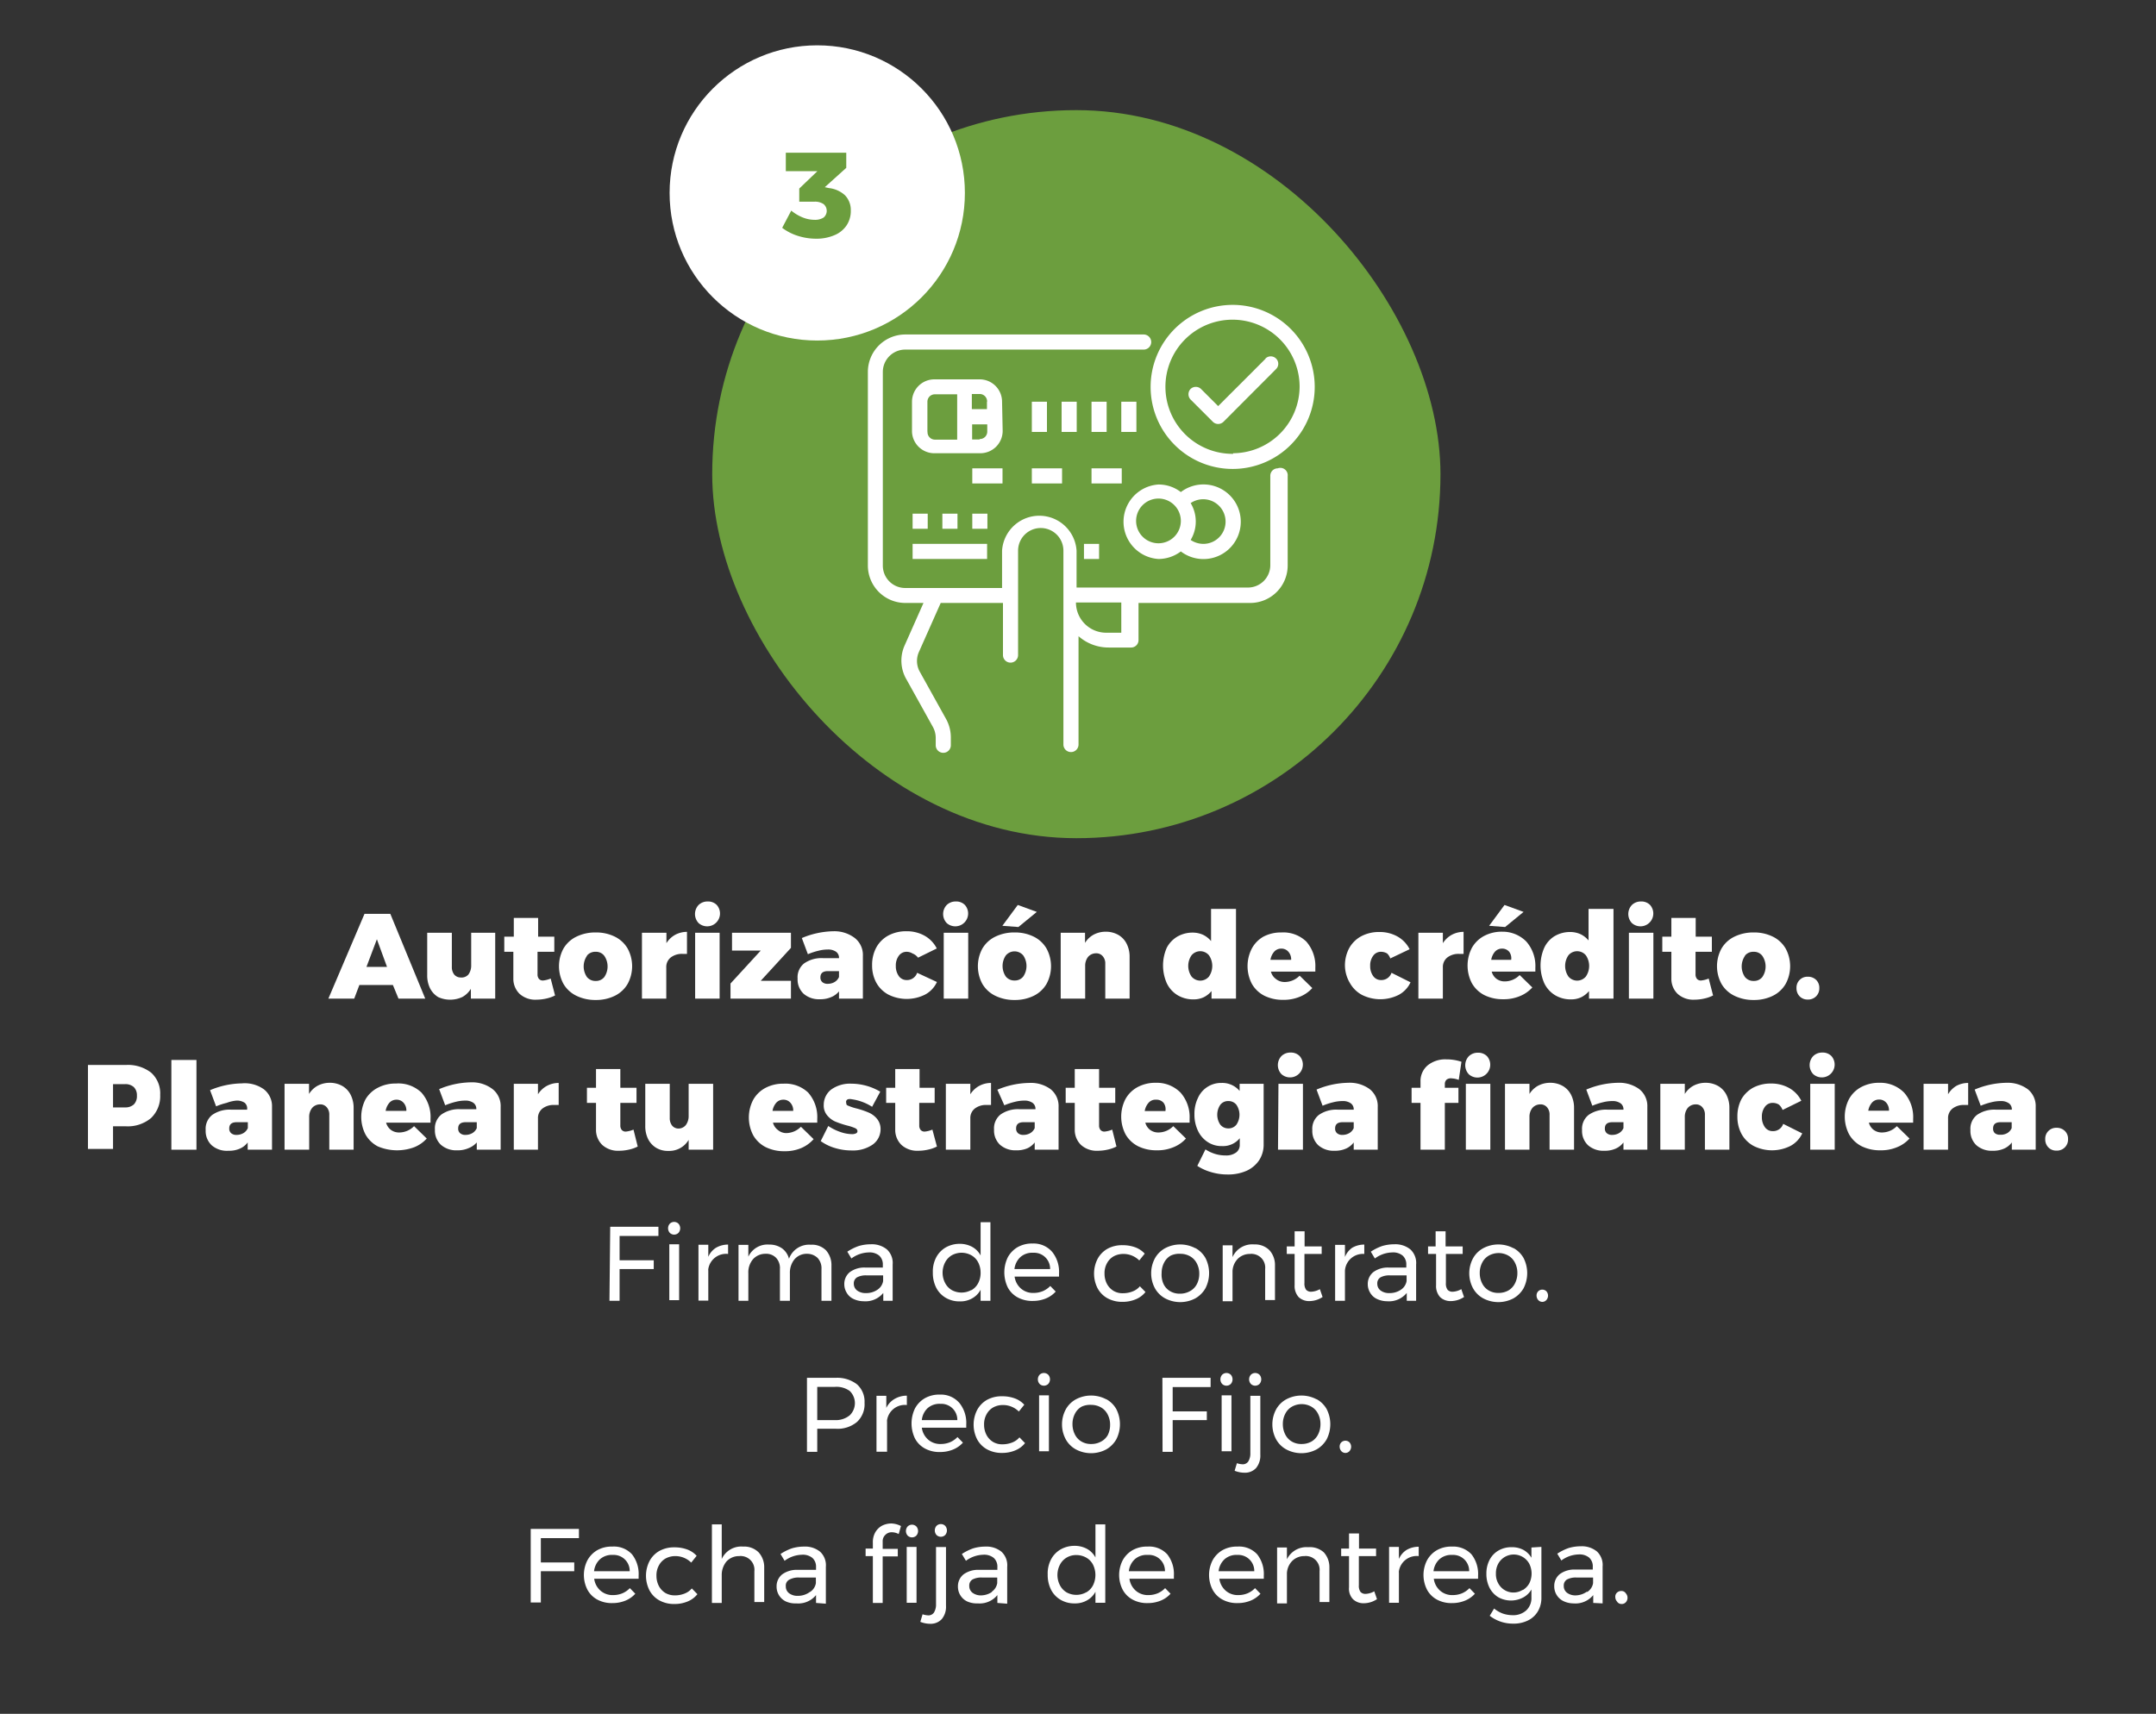 <svg id="Layer_1" data-name="Layer 1" xmlns="http://www.w3.org/2000/svg" viewBox="0 0 142.67 113.44"><rect x="0" y="0" width="142.67" height="113.44" fill="#333333" stroke="none"/><defs><style>.cls-1{fill:#6c9e3e;}.cls-2{fill:#fff;}</style></defs><title>003 B screen0</title><rect class="cls-1" x="47.13" y="7.29" width="48.19" height="48.19" rx="24.09" ry="24.09"/><path class="cls-2" d="M26.37,66.1,26,65.2H23.78l-.34.9H21.73l2.39-5.61h1.71l2.31,5.61ZM24.25,64h1.36l-.67-1.83Z"/><path class="cls-2" d="M32.77,61.74V66.1H31.16v-.65a1.53,1.53,0,0,1-.56.54A1.91,1.91,0,0,1,29,66a1.44,1.44,0,0,1-.54-.58,1.91,1.91,0,0,1-.19-.88v-2.8H29.9V64a.79.79,0,0,0,.16.51.55.55,0,0,0,.42.19.6.6,0,0,0,.52-.2,1,1,0,0,0,.18-.61V61.74Z"/><path class="cls-2" d="M36.73,65.89a2.35,2.35,0,0,1-.56.2,3,3,0,0,1-.67.08,1.55,1.55,0,0,1-1.11-.38,1.38,1.38,0,0,1-.42-1V63h-.6V62H34V60.76h1.61V62h1.07v1H35.57v1.49a.45.45,0,0,0,.1.31.34.34,0,0,0,.27.1,1.76,1.76,0,0,0,.5-.13Z"/><path class="cls-2" d="M40.69,62a2,2,0,0,1,.84.78,2.45,2.45,0,0,1,0,2.35,2,2,0,0,1-.84.78,2.8,2.8,0,0,1-1.27.28,2.84,2.84,0,0,1-1.28-.28,2,2,0,0,1-.85-.78,2.45,2.45,0,0,1,0-2.35,2,2,0,0,1,.85-.78,2.84,2.84,0,0,1,1.28-.28A2.8,2.8,0,0,1,40.69,62Zm-1.85,1.27a1.24,1.24,0,0,0,0,1.4.72.72,0,0,0,.58.26.7.7,0,0,0,.57-.26,1.24,1.24,0,0,0,0-1.4.68.68,0,0,0-.57-.27.71.71,0,0,0-.57.24Z"/><path class="cls-2" d="M44.67,61.88a1.66,1.66,0,0,1,.79-.2v1.46h-.28a1.2,1.2,0,0,0-.8.24.8.8,0,0,0-.29.66V66.1H42.48V61.74H44.1v.69A1.58,1.58,0,0,1,44.67,61.88Z"/><path class="cls-2" d="M47.43,59.9a.85.85,0,0,1-1.2,1.2.87.87,0,0,1,0-1.2.84.84,0,0,1,.6-.23A.8.8,0,0,1,47.43,59.9ZM46,61.74h1.62V66.1H46Z"/><path class="cls-2" d="M48.44,61.74h3.9v1l-2,2.18h2V66.1h-4v-1l2-2.18H48.44Z"/><path class="cls-2" d="M56.58,62.1a1.43,1.43,0,0,1,.52,1.17V66.1H55.52v-.48A1.3,1.3,0,0,1,55,66a1.76,1.76,0,0,1-.75.14,1.53,1.53,0,0,1-1.08-.37,1.3,1.3,0,0,1-.39-1,1.17,1.17,0,0,1,.43-1,2,2,0,0,1,1.25-.35h1.06a.49.49,0,0,0-.19-.42.91.91,0,0,0-.56-.15,2.49,2.49,0,0,0-.61.08,4.41,4.41,0,0,0-.7.23l-.4-1.07a5.61,5.61,0,0,1,2.1-.45A2.22,2.22,0,0,1,56.58,62.1ZM55.23,65a.72.72,0,0,0,.29-.33v-.39h-.74c-.33,0-.49.14-.49.41a.39.39,0,0,0,.13.32.52.52,0,0,0,.36.11A.89.89,0,0,0,55.23,65Z"/><path class="cls-2" d="M60.38,63.11A.73.73,0,0,0,60,63a.62.62,0,0,0-.52.26,1.06,1.06,0,0,0-.2.67,1.11,1.11,0,0,0,.2.68.62.62,0,0,0,.52.26.7.7,0,0,0,.69-.48L62,65a1.79,1.79,0,0,1-.78.83,2.71,2.71,0,0,1-2.44,0,2,2,0,0,1-.79-.78,2.37,2.37,0,0,1-.28-1.16,2.42,2.42,0,0,1,.28-1.18,2,2,0,0,1,.8-.79,2.49,2.49,0,0,1,1.2-.28,2.4,2.4,0,0,1,1.2.3,2,2,0,0,1,.8.84l-1.24.61A.82.82,0,0,0,60.38,63.11Z"/><path class="cls-2" d="M63.85,59.9a.85.85,0,0,1-1.2,1.2.87.87,0,0,1,0-1.2.84.84,0,0,1,.6-.23A.8.8,0,0,1,63.85,59.9Zm-1.4,1.84h1.62V66.1H62.45Z"/><path class="cls-2" d="M68.41,62a2,2,0,0,1,.84.78,2.45,2.45,0,0,1,0,2.35,2,2,0,0,1-.84.78,2.8,2.8,0,0,1-1.27.28,2.84,2.84,0,0,1-1.28-.28,2,2,0,0,1-.85-.78,2.45,2.45,0,0,1,0-2.35,2,2,0,0,1,.85-.78,2.84,2.84,0,0,1,1.28-.28A2.8,2.8,0,0,1,68.41,62Zm-1.06-2.1,1.26.46-1.22,1-1.06-.08Zm-.79,3.34a1.24,1.24,0,0,0,0,1.4.72.72,0,0,0,.58.26.7.7,0,0,0,.57-.26,1.24,1.24,0,0,0,0-1.4.75.75,0,0,0-1.15,0Z"/><path class="cls-2" d="M74,61.88a1.4,1.4,0,0,1,.55.58,1.88,1.88,0,0,1,.2.87V66.1H73.14V63.8a.72.72,0,0,0-.17-.51.55.55,0,0,0-.45-.19.69.69,0,0,0-.52.24.94.94,0,0,0-.19.61V66.1H70.19V61.74H71.8v.67a1.53,1.53,0,0,1,.58-.55,1.71,1.71,0,0,1,.8-.19A1.67,1.67,0,0,1,74,61.88Z"/><path class="cls-2" d="M81.79,60.16V66.1H80.17v-.5a1.6,1.6,0,0,1-.52.41,1.55,1.55,0,0,1-.67.14,2,2,0,0,1-1.06-.28,1.87,1.87,0,0,1-.71-.79,2.91,2.91,0,0,1,0-2.35A1.86,1.86,0,0,1,77.9,62a2,2,0,0,1,1-.27,1.68,1.68,0,0,1,.7.14,1.58,1.58,0,0,1,.54.42V60.16ZM80,64.64a1.24,1.24,0,0,0,0-1.41.75.75,0,0,0-1.15,0,1.24,1.24,0,0,0,0,1.41.75.75,0,0,0,1.15,0Z"/><path class="cls-2" d="M86.44,62.32a2.45,2.45,0,0,1,.6,1.74v.25H84.1a.88.88,0,0,0,.32.48A.9.9,0,0,0,85,65a1.38,1.38,0,0,0,1-.42l.84.82a2.23,2.23,0,0,1-.84.58,2.75,2.75,0,0,1-1.1.2,2.72,2.72,0,0,1-1.25-.28,2,2,0,0,1-.81-.78,2.54,2.54,0,0,1,0-2.34A2,2,0,0,1,83.6,62a2.49,2.49,0,0,1,1.2-.28A2.19,2.19,0,0,1,86.44,62.32ZM85.26,63a.6.6,0,0,0-.48-.21.61.61,0,0,0-.46.2,1.08,1.08,0,0,0-.25.54h1.37A.75.75,0,0,0,85.26,63Z"/><path class="cls-2" d="M91.79,63.11a.8.8,0,0,0-.4-.11.62.62,0,0,0-.52.26,1.06,1.06,0,0,0-.2.67,1.11,1.11,0,0,0,.2.68.62.62,0,0,0,.52.26.7.7,0,0,0,.69-.48l1.26.63a1.79,1.79,0,0,1-.78.83,2.71,2.71,0,0,1-2.44,0,2,2,0,0,1-.79-.78A2.32,2.32,0,0,1,89,63.94a2.42,2.42,0,0,1,.28-1.18,2,2,0,0,1,.8-.79,2.49,2.49,0,0,1,1.2-.28,2.4,2.4,0,0,1,1.2.3,2,2,0,0,1,.8.84L92,63.44A.81.81,0,0,0,91.79,63.11Z"/><path class="cls-2" d="M96.06,61.88a1.66,1.66,0,0,1,.79-.2v1.46h-.28a1.2,1.2,0,0,0-.8.24.8.8,0,0,0-.29.66V66.1H93.86V61.74h1.62v.69A1.61,1.61,0,0,1,96.06,61.88Z"/><path class="cls-2" d="M101,62.32a2.45,2.45,0,0,1,.6,1.74v.25H98.71a.88.88,0,0,0,.32.48.9.9,0,0,0,.53.17,1.38,1.38,0,0,0,1-.42l.84.82a2.23,2.23,0,0,1-.84.58,2.75,2.75,0,0,1-1.1.2,2.72,2.72,0,0,1-1.25-.28,2,2,0,0,1-.81-.78,2.54,2.54,0,0,1,0-2.34,2,2,0,0,1,.81-.79,2.49,2.49,0,0,1,1.2-.28A2.2,2.2,0,0,1,101,62.32ZM99.56,59.9l1.26.46-1.22,1-1.06-.08Zm.31,3.1a.6.6,0,0,0-.48-.21.61.61,0,0,0-.46.2,1.08,1.08,0,0,0-.25.54H100A.71.71,0,0,0,99.87,63Z"/><path class="cls-2" d="M106.77,60.16V66.1h-1.62v-.5a1.6,1.6,0,0,1-.52.41,1.55,1.55,0,0,1-.67.14,2,2,0,0,1-1.06-.28,1.87,1.87,0,0,1-.71-.79,2.91,2.91,0,0,1,0-2.35,1.78,1.78,0,0,1,.69-.77,2,2,0,0,1,1-.27,1.68,1.68,0,0,1,.7.14,1.58,1.58,0,0,1,.54.42V60.16Zm-1.83,4.48a1.24,1.24,0,0,0,0-1.41.75.75,0,0,0-1.15,0,1.24,1.24,0,0,0,0,1.41.75.75,0,0,0,1.15,0Z"/><path class="cls-2" d="M109.19,59.9a.85.85,0,0,1-1.2,1.2.87.87,0,0,1,0-1.2.84.84,0,0,1,.6-.23A.8.8,0,0,1,109.19,59.9Zm-1.4,1.84h1.62V66.1h-1.62Z"/><path class="cls-2" d="M113.36,65.89a2.35,2.35,0,0,1-.56.2,3,3,0,0,1-.67.08,1.55,1.55,0,0,1-1.11-.38,1.38,1.38,0,0,1-.42-1V63H110V62h.6V60.76h1.61V62h1.07v1H112.2v1.49a.45.45,0,0,0,.1.31.34.34,0,0,0,.27.1,1.76,1.76,0,0,0,.5-.13Z"/><path class="cls-2" d="M117.32,62a2,2,0,0,1,.84.78,2.45,2.45,0,0,1,0,2.35,2,2,0,0,1-.84.78,2.8,2.8,0,0,1-1.27.28,2.84,2.84,0,0,1-1.28-.28,2,2,0,0,1-.85-.78,2.45,2.45,0,0,1,0-2.35,2,2,0,0,1,.85-.78,2.84,2.84,0,0,1,1.28-.28A2.8,2.8,0,0,1,117.32,62Zm-1.85,1.27a1.24,1.24,0,0,0,0,1.4.72.72,0,0,0,.58.26.7.7,0,0,0,.57-.26,1.24,1.24,0,0,0,0-1.4.68.68,0,0,0-.57-.27.71.71,0,0,0-.57.24Z"/><path class="cls-2" d="M120.18,64.86a.72.72,0,0,1,.21.54.73.73,0,0,1-.7.76h-.06a.72.72,0,0,1-.54-.21.76.76,0,0,1-.21-.55.72.72,0,0,1,.75-.75A.76.76,0,0,1,120.18,64.86Z"/><path class="cls-2" d="M10,71a1.84,1.84,0,0,1,.6,1.47A2,2,0,0,1,10,74a2.39,2.39,0,0,1-1.68.55H7.48v1.5H5.82V70.49H8.36A2.49,2.49,0,0,1,10,71ZM8.86,73.1a.78.78,0,0,0,.2-.58.76.76,0,0,0-.2-.56.82.82,0,0,0-.58-.2h-.8V73.3h.8A.82.82,0,0,0,8.86,73.1Z"/><path class="cls-2" d="M11.34,70.16H13V76.1H11.34Z"/><path class="cls-2" d="M17.46,72.1A1.41,1.41,0,0,1,18,73.27V76.1H16.39v-.48a1.3,1.3,0,0,1-.52.41,1.76,1.76,0,0,1-.75.14A1.53,1.53,0,0,1,14,75.8a1.3,1.3,0,0,1-.39-1,1.17,1.17,0,0,1,.43-1,2,2,0,0,1,1.25-.35h1.06A.5.5,0,0,0,16.2,73a.91.91,0,0,0-.56-.15A2.38,2.38,0,0,0,15,73a4.41,4.41,0,0,0-.7.23l-.4-1.07a5.61,5.61,0,0,1,2.1-.45A2.17,2.17,0,0,1,17.46,72.1ZM16.11,75a.72.72,0,0,0,.29-.33v-.39h-.74c-.33,0-.49.14-.49.41a.39.39,0,0,0,.13.32.52.52,0,0,0,.36.11A.89.89,0,0,0,16.11,75Z"/><path class="cls-2" d="M22.65,71.88a1.4,1.4,0,0,1,.55.58,1.88,1.88,0,0,1,.2.87V76.1H21.79V73.8a.72.72,0,0,0-.17-.51.55.55,0,0,0-.45-.19.69.69,0,0,0-.52.24.94.94,0,0,0-.19.61V76.1H18.83V71.74h1.62v.67a1.53,1.53,0,0,1,.58-.55,1.71,1.71,0,0,1,.8-.19A1.67,1.67,0,0,1,22.65,71.88Z"/><path class="cls-2" d="M27.89,72.32a2.45,2.45,0,0,1,.6,1.74v.25H25.55a.88.88,0,0,0,.32.48.9.9,0,0,0,.53.17,1.38,1.38,0,0,0,1-.42l.84.82a2.23,2.23,0,0,1-.84.58,3.26,3.26,0,0,1-2.4-.06,2,2,0,0,1-.81-.78,2.54,2.54,0,0,1,0-2.34A2,2,0,0,1,25,72a2.49,2.49,0,0,1,1.2-.28A2.2,2.2,0,0,1,27.89,72.32ZM26.71,73a.6.6,0,0,0-.48-.21.61.61,0,0,0-.46.2,1.08,1.08,0,0,0-.25.54h1.37A.75.75,0,0,0,26.71,73Z"/><path class="cls-2" d="M32.61,72.1a1.43,1.43,0,0,1,.52,1.17V76.1H31.55v-.48A1.4,1.4,0,0,1,31,76a1.76,1.76,0,0,1-.75.14,1.53,1.53,0,0,1-1.08-.37,1.3,1.3,0,0,1-.39-1,1.17,1.17,0,0,1,.43-1,2,2,0,0,1,1.25-.35h1.06a.49.49,0,0,0-.19-.42.91.91,0,0,0-.56-.15,2.49,2.49,0,0,0-.61.08,4.41,4.41,0,0,0-.7.23l-.4-1.07a5.61,5.61,0,0,1,2.1-.45A2.23,2.23,0,0,1,32.61,72.1ZM31.26,75a.72.72,0,0,0,.29-.33v-.39h-.74c-.33,0-.49.14-.49.41a.39.39,0,0,0,.13.32.52.52,0,0,0,.36.11A.89.89,0,0,0,31.26,75Z"/><path class="cls-2" d="M36.18,71.88a1.66,1.66,0,0,1,.79-.2v1.46h-.28a1.2,1.2,0,0,0-.8.24.8.8,0,0,0-.29.66V76.1H34V71.74h1.6v.69A1.61,1.61,0,0,1,36.18,71.88Z"/><path class="cls-2" d="M42.2,75.89a2.35,2.35,0,0,1-.56.2,3,3,0,0,1-.67.08,1.55,1.55,0,0,1-1.11-.38,1.38,1.38,0,0,1-.42-1V73h-.6V72h.6V70.76h1.61V72h1.07v1H41.05v1.49a.45.45,0,0,0,.1.31.34.34,0,0,0,.27.1,1.76,1.76,0,0,0,.5-.13Z"/><path class="cls-2" d="M47.19,71.74V76.1H45.57v-.65a1.49,1.49,0,0,1-1.34.73,1.49,1.49,0,0,1-.8-.2,1.44,1.44,0,0,1-.54-.58,1.91,1.91,0,0,1-.19-.88V71.74h1.62V74a.79.79,0,0,0,.16.51.55.55,0,0,0,.42.19.63.63,0,0,0,.49-.24,1,1,0,0,0,.18-.61V71.74Z"/><path class="cls-2" d="M53.48,72.32a2.45,2.45,0,0,1,.6,1.74v.25H51.15a.88.88,0,0,0,.32.48A.86.86,0,0,0,52,75a1.38,1.38,0,0,0,1-.42l.84.82A2.28,2.28,0,0,1,53,76a2.75,2.75,0,0,1-1.1.2,2.72,2.72,0,0,1-1.25-.28,2,2,0,0,1-.81-.78,2.54,2.54,0,0,1,0-2.34,2,2,0,0,1,.81-.79,2.49,2.49,0,0,1,1.2-.28A2.19,2.19,0,0,1,53.48,72.32ZM52.31,73a.6.6,0,0,0-.48-.21.61.61,0,0,0-.46.2,1.08,1.08,0,0,0-.25.54h1.37A.75.75,0,0,0,52.31,73Z"/><path class="cls-2" d="M56.36,72.76a.49.49,0,0,0-.24,0A.18.18,0,0,0,56,73c0,.08,0,.15.16.2a3.16,3.16,0,0,0,.52.17,5.79,5.79,0,0,1,.8.27,1.47,1.47,0,0,1,.55.41,1.07,1.07,0,0,1,.24.71,1.25,1.25,0,0,1-.52,1,2.3,2.3,0,0,1-1.39.39,3.75,3.75,0,0,1-1.1-.16,3.1,3.1,0,0,1-.95-.46l.5-1a3.4,3.4,0,0,0,.81.4,2.43,2.43,0,0,0,.76.14.58.58,0,0,0,.26-.05.15.15,0,0,0,.1-.15c0-.08-.05-.15-.16-.2a3.16,3.16,0,0,0-.52-.17,6.48,6.48,0,0,1-.78-.26,1.44,1.44,0,0,1-.54-.41,1,1,0,0,1-.23-.7A1.28,1.28,0,0,1,55,72.12a2.13,2.13,0,0,1,1.34-.39,3.79,3.79,0,0,1,1.91.53l-.54,1A3.33,3.33,0,0,0,56.36,72.76Z"/><path class="cls-2" d="M62,75.89a2.35,2.35,0,0,1-.56.2,3,3,0,0,1-.67.08,1.55,1.55,0,0,1-1.11-.38,1.38,1.38,0,0,1-.42-1V73h-.6V72h.6V70.76h1.61V72h1v1H60.83v1.49a.45.45,0,0,0,.1.31.34.34,0,0,0,.27.1,1.76,1.76,0,0,0,.5-.13Z"/><path class="cls-2" d="M64.79,71.88a1.66,1.66,0,0,1,.79-.2v1.46H65.3a1.2,1.2,0,0,0-.8.24.8.8,0,0,0-.29.66V76.1H62.59V71.74h1.62v.69A1.61,1.61,0,0,1,64.79,71.88Z"/><path class="cls-2" d="M69.53,72.1a1.43,1.43,0,0,1,.52,1.17V76.1H68.47v-.48A1.3,1.3,0,0,1,68,76a1.76,1.76,0,0,1-.75.14,1.53,1.53,0,0,1-1.08-.37,1.3,1.3,0,0,1-.39-1,1.17,1.17,0,0,1,.43-1,2,2,0,0,1,1.25-.35h1.06a.49.49,0,0,0-.19-.42.91.91,0,0,0-.56-.15,2.49,2.49,0,0,0-.61.08,4.41,4.41,0,0,0-.7.23L66,72.13a5.61,5.61,0,0,1,2.1-.45A2.21,2.21,0,0,1,69.53,72.1ZM68.18,75a.72.72,0,0,0,.29-.33v-.39h-.74c-.33,0-.49.14-.49.41a.39.39,0,0,0,.13.32.52.52,0,0,0,.36.11A.89.89,0,0,0,68.18,75Z"/><path class="cls-2" d="M73.88,75.89a2.35,2.35,0,0,1-.56.2,3,3,0,0,1-.67.08,1.55,1.55,0,0,1-1.11-.38,1.38,1.38,0,0,1-.42-1V73h-.6V72h.6V70.76h1.61V72H73.8v1H72.73v1.49a.45.45,0,0,0,.1.31.34.34,0,0,0,.27.1,1.76,1.76,0,0,0,.5-.13Z"/><path class="cls-2" d="M78.12,72.32a2.45,2.45,0,0,1,.6,1.74v.25H75.79a.88.88,0,0,0,.32.48.9.9,0,0,0,.53.17,1.38,1.38,0,0,0,1-.42l.84.82a2.23,2.23,0,0,1-.84.58,2.75,2.75,0,0,1-1.1.2,2.72,2.72,0,0,1-1.25-.28,2,2,0,0,1-.81-.78,2.54,2.54,0,0,1,0-2.34,2,2,0,0,1,.81-.79,2.49,2.49,0,0,1,1.2-.28A2.21,2.21,0,0,1,78.12,72.32ZM77,73a.6.6,0,0,0-.48-.21A.61.61,0,0,0,76,73a1.08,1.08,0,0,0-.25.54h1.37A.71.71,0,0,0,77,73Z"/><path class="cls-2" d="M83.62,71.74v4a1.89,1.89,0,0,1-.3,1.06,2,2,0,0,1-.84.7,3,3,0,0,1-1.25.24,3.75,3.75,0,0,1-1.1-.16,3.33,3.33,0,0,1-.9-.41l.54-1.09a2.5,2.5,0,0,0,.64.3,2.37,2.37,0,0,0,.7.1,1.1,1.1,0,0,0,.68-.19.61.61,0,0,0,.25-.51v-.44a1.43,1.43,0,0,1-1.17.52,1.65,1.65,0,0,1-.94-.26,1.79,1.79,0,0,1-.65-.74,2.45,2.45,0,0,1-.24-1.1,2.39,2.39,0,0,1,.23-1.08,1.67,1.67,0,0,1,1.56-1,1.5,1.5,0,0,1,1.2.53v-.47Zm-1.8,2.7a1.17,1.17,0,0,0,0-1.31.66.66,0,0,0-.54-.25.64.64,0,0,0-.53.25,1.17,1.17,0,0,0,0,1.31.67.67,0,0,0,.53.25A.66.66,0,0,0,81.82,74.44Z"/><path class="cls-2" d="M86,69.9a.85.85,0,0,1-1.2,1.2.87.87,0,0,1,0-1.2.84.84,0,0,1,.6-.23A.8.8,0,0,1,86,69.9Zm-1.4,1.84h1.62V76.1H84.57Z"/><path class="cls-2" d="M90.65,72.1a1.43,1.43,0,0,1,.52,1.17V76.1H89.58v-.48a1.3,1.3,0,0,1-.52.41,1.76,1.76,0,0,1-.75.14,1.53,1.53,0,0,1-1.08-.37,1.3,1.3,0,0,1-.39-1,1.17,1.17,0,0,1,.43-1,2,2,0,0,1,1.25-.35h1.06a.49.49,0,0,0-.19-.42.91.91,0,0,0-.56-.15,2.49,2.49,0,0,0-.61.08,4.41,4.41,0,0,0-.7.23l-.4-1.07a5.61,5.61,0,0,1,2.1-.45A2.22,2.22,0,0,1,90.65,72.1ZM89.29,75a.72.72,0,0,0,.29-.33v-.39h-.74c-.33,0-.49.14-.49.41a.39.39,0,0,0,.13.32.52.52,0,0,0,.36.11A.89.89,0,0,0,89.29,75Z"/><path class="cls-2" d="M95.73,71.46a.39.39,0,0,0-.12.3V72h.9v1h-.9v3.1H94V73h-.59V72H94v-.4a1.36,1.36,0,0,1,.47-1.08,1.85,1.85,0,0,1,1.24-.4,3.08,3.08,0,0,1,1,.16l-.18,1.2a1.46,1.46,0,0,0-.46-.1A.46.46,0,0,0,95.73,71.46Zm2.67-1.55a.85.85,0,0,1-1.2,1.2.87.87,0,0,1,0-1.2.84.84,0,0,1,.6-.23.81.81,0,0,1,.59.22ZM97,71.74h1.62V76.1H97Z"/><path class="cls-2" d="M103.41,71.88a1.4,1.4,0,0,1,.55.58,1.88,1.88,0,0,1,.2.87V76.1h-1.62V73.8a.72.72,0,0,0-.17-.51.55.55,0,0,0-.45-.19.69.69,0,0,0-.52.24.94.94,0,0,0-.19.61V76.1H99.59V71.74h1.62v.67a1.53,1.53,0,0,1,.58-.55,1.71,1.71,0,0,1,.8-.19A1.67,1.67,0,0,1,103.41,71.88Z"/><path class="cls-2" d="M108.49,72.1a1.43,1.43,0,0,1,.52,1.17V76.1h-1.58v-.48a1.3,1.3,0,0,1-.52.41,1.76,1.76,0,0,1-.75.14,1.53,1.53,0,0,1-1.08-.37,1.3,1.3,0,0,1-.39-1,1.17,1.17,0,0,1,.43-1,2,2,0,0,1,1.25-.35h1.06a.49.49,0,0,0-.19-.42.91.91,0,0,0-.56-.15,2.49,2.49,0,0,0-.61.08,4.41,4.41,0,0,0-.7.23l-.4-1.07a5.61,5.61,0,0,1,2.1-.45A2.25,2.25,0,0,1,108.49,72.1ZM107.14,75a.72.72,0,0,0,.29-.33v-.39h-.74c-.33,0-.49.14-.49.41a.39.39,0,0,0,.13.32.52.52,0,0,0,.36.11A.89.89,0,0,0,107.14,75Z"/><path class="cls-2" d="M113.69,71.88a1.4,1.4,0,0,1,.55.58,1.88,1.88,0,0,1,.2.87V76.1h-1.62V73.8a.72.72,0,0,0-.17-.51.55.55,0,0,0-.45-.19.69.69,0,0,0-.52.24.94.94,0,0,0-.19.61V76.1h-1.62V71.74h1.62v.67a1.53,1.53,0,0,1,.58-.55,1.71,1.71,0,0,1,.8-.19A1.67,1.67,0,0,1,113.69,71.88Z"/><path class="cls-2" d="M117.71,73.11a.8.8,0,0,0-.4-.11.62.62,0,0,0-.52.26,1.06,1.06,0,0,0-.2.67,1.11,1.11,0,0,0,.2.68.62.62,0,0,0,.52.26.7.7,0,0,0,.69-.48l1.26.63a1.79,1.79,0,0,1-.78.83,2.71,2.71,0,0,1-2.44,0,2,2,0,0,1-.79-.78,2.37,2.37,0,0,1-.28-1.16,2.42,2.42,0,0,1,.28-1.18A2.07,2.07,0,0,1,116,72a2.49,2.49,0,0,1,1.2-.28,2.4,2.4,0,0,1,1.2.3,2,2,0,0,1,.8.84l-1.24.61A.9.9,0,0,0,117.71,73.11Z"/><path class="cls-2" d="M121.19,69.9a.85.85,0,0,1-1.2,1.2.87.87,0,0,1,0-1.2.84.84,0,0,1,.6-.23A.8.8,0,0,1,121.19,69.9Zm-1.4,1.84h1.62V76.1h-1.62Z"/><path class="cls-2" d="M126,72.32a2.45,2.45,0,0,1,.6,1.74v.25h-2.93a.88.88,0,0,0,.32.48.9.9,0,0,0,.53.17,1.38,1.38,0,0,0,1-.42l.84.82a2.23,2.23,0,0,1-.84.58,2.75,2.75,0,0,1-1.1.2,2.72,2.72,0,0,1-1.25-.28,2,2,0,0,1-.81-.78,2.54,2.54,0,0,1,0-2.34,2,2,0,0,1,.81-.79,2.49,2.49,0,0,1,1.2-.28A2.21,2.21,0,0,1,126,72.32Zm-1.18.67a.6.6,0,0,0-.48-.21.61.61,0,0,0-.46.2,1.08,1.08,0,0,0-.25.54H125a.76.76,0,0,0-.17-.52Z"/><path class="cls-2" d="M129.45,71.88a1.66,1.66,0,0,1,.79-.2v1.46H130a1.2,1.2,0,0,0-.8.24.8.8,0,0,0-.29.66V76.1h-1.62V71.74h1.62v.69A1.61,1.61,0,0,1,129.45,71.88Z"/><path class="cls-2" d="M134.19,72.1a1.43,1.43,0,0,1,.52,1.17V76.1h-1.58v-.48a1.3,1.3,0,0,1-.52.41,1.76,1.76,0,0,1-.75.14,1.53,1.53,0,0,1-1.08-.37,1.3,1.3,0,0,1-.39-1,1.17,1.17,0,0,1,.43-1,2,2,0,0,1,1.25-.35h1.06a.49.49,0,0,0-.19-.42.91.91,0,0,0-.56-.15,2.49,2.49,0,0,0-.61.08,4.41,4.41,0,0,0-.7.23l-.4-1.07a5.61,5.61,0,0,1,2.1-.45A2.25,2.25,0,0,1,134.19,72.1ZM132.83,75a.72.72,0,0,0,.29-.33v-.39h-.74c-.33,0-.49.14-.49.41A.4.4,0,0,0,132,75a.52.52,0,0,0,.36.11A.86.86,0,0,0,132.83,75Z"/><path class="cls-2" d="M136.64,74.86a.72.72,0,0,1,.21.54.73.73,0,0,1-.7.76h-.06a.72.72,0,0,1-.54-.21.76.76,0,0,1-.21-.55.72.72,0,0,1,.75-.75A.76.76,0,0,1,136.64,74.86Z"/><path class="cls-2" d="M40.38,81.2h3.19v.61H41v1.61h2.26V84H41v2.1h-.67Z"/><path class="cls-2" d="M44.9,81a.46.46,0,0,1,0,.6.41.41,0,0,1-.58,0h0a.46.46,0,0,1,0-.6.41.41,0,0,1,.58,0Zm-.61,1.36h.65v3.7h-.65Z"/><path class="cls-2" d="M47.38,82.59a1.59,1.59,0,0,1,.8-.21V83a1.19,1.19,0,0,0-1.31,1,.28.28,0,0,0,0,.09v2h-.65v-3.7h.65v.8A1.33,1.33,0,0,1,47.38,82.59Z"/><path class="cls-2" d="M54.66,82.76a1.47,1.47,0,0,1,.36,1V86.1h-.66V84a1,1,0,0,0-.26-.74,1,1,0,0,0-.7-.27,1.06,1.06,0,0,0-.83.37,1.4,1.4,0,0,0-.3.92V86.1h-.66V84a1,1,0,0,0-.25-.74.91.91,0,0,0-.71-.27,1.09,1.09,0,0,0-.83.37,1.34,1.34,0,0,0-.3.92V86.1h-.65V82.4h.65v.78a1.4,1.4,0,0,1,1.38-.8,1.44,1.44,0,0,1,.85.25,1.22,1.22,0,0,1,.46.69,1.41,1.41,0,0,1,1.44-.93A1.31,1.31,0,0,1,54.66,82.76Z"/><path class="cls-2" d="M58.45,86.1v-.52a1.51,1.51,0,0,1-1.3.55,1.56,1.56,0,0,1-.67-.15,1,1,0,0,1-.45-.41,1.08,1.08,0,0,1-.16-.58,1,1,0,0,1,.37-.79,1.62,1.62,0,0,1,1-.3h1.18v-.18a.78.78,0,0,0-.24-.61,1,1,0,0,0-.7-.21,2,2,0,0,0-1.14.4l-.27-.45a3.41,3.41,0,0,1,.74-.37,2.79,2.79,0,0,1,.81-.12,1.58,1.58,0,0,1,1.07.34,1.22,1.22,0,0,1,.38,1V86.1Zm-.39-.73a.86.86,0,0,0,.38-.58v-.37H57.36a1.23,1.23,0,0,0-.65.13.46.46,0,0,0-.21.42.55.55,0,0,0,.22.45.92.92,0,0,0,.58.17A1.3,1.3,0,0,0,58.06,85.37Z"/><path class="cls-2" d="M65.54,80.9v5.2h-.65v-.73a1.4,1.4,0,0,1-.56.57,1.56,1.56,0,0,1-.82.2,1.77,1.77,0,0,1-.93-.24,1.63,1.63,0,0,1-.63-.67,2.15,2.15,0,0,1-.22-1,2,2,0,0,1,.22-1,1.66,1.66,0,0,1,.63-.66,1.86,1.86,0,0,1,.92-.24,1.72,1.72,0,0,1,.83.2,1.4,1.4,0,0,1,.56.57V80.9Zm-1.26,4.5a1.13,1.13,0,0,0,.45-.47,1.45,1.45,0,0,0,.16-.68,1.49,1.49,0,0,0-.16-.69,1.13,1.13,0,0,0-.45-.47,1.33,1.33,0,0,0-1.3,0,1.17,1.17,0,0,0-.44.47,1.48,1.48,0,0,0,0,1.36,1.17,1.17,0,0,0,.44.47,1.34,1.34,0,0,0,1.29,0Z"/><path class="cls-2" d="M69.64,82.88a2.1,2.1,0,0,1,.44,1.41v.21H67.14a1.26,1.26,0,0,0,.42.79,1.21,1.21,0,0,0,.84.29,1.58,1.58,0,0,0,.61-.12,1.49,1.49,0,0,0,.49-.34l.36.37a1.79,1.79,0,0,1-.66.46,2.25,2.25,0,0,1-.85.16,2,2,0,0,1-1-.23,1.61,1.61,0,0,1-.66-.66,2.29,2.29,0,0,1,0-2,1.74,1.74,0,0,1,.65-.67,1.92,1.92,0,0,1,1-.24A1.61,1.61,0,0,1,69.64,82.88ZM69.49,84a1.06,1.06,0,0,0-1.06-1.08h-.09a1.18,1.18,0,0,0-.82.29,1.27,1.27,0,0,0-.39.79Z"/><path class="cls-2" d="M74.34,83a1.33,1.33,0,0,0-.65.16,1.14,1.14,0,0,0-.44.46,1.34,1.34,0,0,0-.16.68,1.45,1.45,0,0,0,.16.68,1.19,1.19,0,0,0,.43.46,1.16,1.16,0,0,0,.63.16,1.73,1.73,0,0,0,.64-.12,1.17,1.17,0,0,0,.48-.34l.37.38a1.59,1.59,0,0,1-.64.48,2.22,2.22,0,0,1-.88.17,2,2,0,0,1-1-.24,1.65,1.65,0,0,1-.65-.66,2.14,2.14,0,0,1,0-1.94,1.68,1.68,0,0,1,.65-.67,2,2,0,0,1,1-.24,2.39,2.39,0,0,1,.84.14,1.59,1.59,0,0,1,.63.42l-.36.45A1.48,1.48,0,0,0,74.34,83Z"/><path class="cls-2" d="M79.1,82.61a1.7,1.7,0,0,1,.67.66,2.2,2.2,0,0,1,0,2,1.8,1.8,0,0,1-.67.67,2.14,2.14,0,0,1-2,0,1.7,1.7,0,0,1-.67-.66,2.1,2.1,0,0,1,0-2,1.7,1.7,0,0,1,.67-.66,2.14,2.14,0,0,1,2,0Zm-1.63.5a1.11,1.11,0,0,0-.44.47,1.45,1.45,0,0,0-.16.68A1.49,1.49,0,0,0,77,85a1.11,1.11,0,0,0,.44.47,1.23,1.23,0,0,0,.65.16,1.32,1.32,0,0,0,.64-.16A1.11,1.11,0,0,0,79.2,85a1.49,1.49,0,0,0,.16-.69,1.45,1.45,0,0,0-.16-.68,1.11,1.11,0,0,0-.44-.47,1.3,1.3,0,0,0-.64-.17A1.34,1.34,0,0,0,77.47,83.11Z"/><path class="cls-2" d="M84,82.75a1.45,1.45,0,0,1,.37,1v2.3h-.65V84a.91.91,0,0,0-.81-1,.61.61,0,0,0-.19,0,1.12,1.12,0,0,0-.81.32,1.25,1.25,0,0,0-.35.81v2h-.65v-3.7h.65v.78A1.43,1.43,0,0,1,83,82.37,1.34,1.34,0,0,1,84,82.75Z"/><path class="cls-2" d="M87.52,85.85a1.59,1.59,0,0,1-.87.27,1,1,0,0,1-.71-.26,1.09,1.09,0,0,1-.27-.79V83h-.52v-.5h.52v-1h.66v1h1.13V83H86.32v1.93a.69.69,0,0,0,.11.44.43.43,0,0,0,.34.13,1.26,1.26,0,0,0,.57-.17Z"/><path class="cls-2" d="M89.48,82.59a1.59,1.59,0,0,1,.8-.21V83A1.19,1.19,0,0,0,89,84.1v2h-.65v-3.7H89v.8A1.36,1.36,0,0,1,89.48,82.59Z"/><path class="cls-2" d="M93.09,86.1v-.52a1.51,1.51,0,0,1-1.3.55,1.56,1.56,0,0,1-.67-.15,1,1,0,0,1-.45-.41,1.08,1.08,0,0,1-.16-.58,1,1,0,0,1,.37-.79,1.62,1.62,0,0,1,1-.3h1.18v-.18a.78.78,0,0,0-.24-.61,1,1,0,0,0-.7-.21,2,2,0,0,0-1.14.4l-.27-.45a3.41,3.41,0,0,1,.74-.37,2.79,2.79,0,0,1,.81-.12,1.58,1.58,0,0,1,1.07.34,1.22,1.22,0,0,1,.38,1V86.1Zm-.39-.73a.86.86,0,0,0,.38-.58v-.37H92a1.23,1.23,0,0,0-.65.13.46.46,0,0,0-.21.42.55.55,0,0,0,.22.45.92.92,0,0,0,.58.17A1.3,1.3,0,0,0,92.7,85.37Z"/><path class="cls-2" d="M96.88,85.85a1.59,1.59,0,0,1-.87.27,1,1,0,0,1-.71-.26,1.09,1.09,0,0,1-.27-.79V83H94.5v-.5H95v-1h.66v1h1.13V83H95.68v1.93a.69.69,0,0,0,.11.44.43.43,0,0,0,.34.13,1.26,1.26,0,0,0,.57-.17Z"/><path class="cls-2" d="M100.15,82.61a1.7,1.7,0,0,1,.67.66,2.2,2.2,0,0,1,0,2,1.8,1.8,0,0,1-.67.67,2.14,2.14,0,0,1-2,0,1.7,1.7,0,0,1-.67-.66,2.1,2.1,0,0,1,0-2,1.7,1.7,0,0,1,.67-.66,2.14,2.14,0,0,1,2,0Zm-1.63.5a1.11,1.11,0,0,0-.44.47,1.45,1.45,0,0,0-.16.68,1.49,1.49,0,0,0,.16.69,1.11,1.11,0,0,0,.44.47,1.23,1.23,0,0,0,.65.16,1.32,1.32,0,0,0,.64-.16,1.11,1.11,0,0,0,.44-.47,1.49,1.49,0,0,0,.16-.69,1.45,1.45,0,0,0-.16-.68,1.11,1.11,0,0,0-.44-.47,1.3,1.3,0,0,0-.64-.17A1.34,1.34,0,0,0,98.52,83.11Z"/><path class="cls-2" d="M102.33,85.47a.44.44,0,0,1,0,.58.36.36,0,0,1-.54,0,.44.44,0,0,1-.11-.29.39.39,0,0,1,.11-.29.39.39,0,0,1,.54,0Z"/><path class="cls-2" d="M56.71,91.63a1.53,1.53,0,0,1,.5,1.22,1.6,1.6,0,0,1-.5,1.27,2,2,0,0,1-1.41.45H54.08V96.1H53.4V91.2h1.89A2.14,2.14,0,0,1,56.71,91.63Zm-.48,2.05a1.12,1.12,0,0,0,0-1.61,1.49,1.49,0,0,0-1-.27H54.08V94h1.19A1.45,1.45,0,0,0,56.23,93.68Z"/><path class="cls-2" d="M59.21,92.59a1.59,1.59,0,0,1,.8-.21V93a1.19,1.19,0,0,0-1.31,1,.28.28,0,0,0,0,.09v2H58v-3.7h.65v.8A1.37,1.37,0,0,1,59.21,92.59Z"/><path class="cls-2" d="M63.5,92.88a2.1,2.1,0,0,1,.44,1.41v.21H61a1.26,1.26,0,0,0,.42.79,1.21,1.21,0,0,0,.84.29,1.58,1.58,0,0,0,.61-.12,1.49,1.49,0,0,0,.49-.34l.36.37a1.79,1.79,0,0,1-.66.46,2.25,2.25,0,0,1-.85.16,2,2,0,0,1-1-.23,1.61,1.61,0,0,1-.66-.66,2.29,2.29,0,0,1,0-2,1.74,1.74,0,0,1,.65-.67,1.92,1.92,0,0,1,1-.24A1.61,1.61,0,0,1,63.5,92.88ZM63.35,94a1.06,1.06,0,0,0-1.06-1.08H62.2a1.18,1.18,0,0,0-.82.29A1.26,1.26,0,0,0,61,94Z"/><path class="cls-2" d="M66.37,93a1.33,1.33,0,0,0-.65.16,1.14,1.14,0,0,0-.44.46,1.34,1.34,0,0,0-.16.68,1.45,1.45,0,0,0,.16.68,1.19,1.19,0,0,0,.43.46,1.16,1.16,0,0,0,.63.16,1.73,1.73,0,0,0,.64-.12,1.17,1.17,0,0,0,.48-.34l.37.38a1.59,1.59,0,0,1-.64.48,2.22,2.22,0,0,1-.88.17,2,2,0,0,1-1-.24,1.65,1.65,0,0,1-.65-.66,2.14,2.14,0,0,1,0-1.94,1.68,1.68,0,0,1,.65-.67,2,2,0,0,1,1-.24,2.39,2.39,0,0,1,.84.14,1.59,1.59,0,0,1,.63.42l-.36.45A1.48,1.48,0,0,0,66.37,93Z"/><path class="cls-2" d="M69.37,91a.46.46,0,0,1,0,.6.41.41,0,0,1-.58,0h0a.46.46,0,0,1,0-.6.41.41,0,0,1,.58,0Zm-.61,1.36h.65v3.7h-.65Z"/><path class="cls-2" d="M73.2,92.61a1.7,1.7,0,0,1,.67.66,2.2,2.2,0,0,1,0,2,1.8,1.8,0,0,1-.67.67,2.14,2.14,0,0,1-2,0,1.7,1.7,0,0,1-.67-.66,2.1,2.1,0,0,1,0-2,1.7,1.7,0,0,1,.67-.66,2.14,2.14,0,0,1,2,0Zm-1.63.5a1.11,1.11,0,0,0-.44.47,1.45,1.45,0,0,0-.16.68,1.49,1.49,0,0,0,.16.69,1.11,1.11,0,0,0,.44.47,1.23,1.23,0,0,0,.65.16,1.32,1.32,0,0,0,.64-.16A1.11,1.11,0,0,0,73.3,95a1.49,1.49,0,0,0,.16-.69,1.45,1.45,0,0,0-.16-.68,1.11,1.11,0,0,0-.44-.47,1.3,1.3,0,0,0-.64-.17A1.34,1.34,0,0,0,71.57,93.11Z"/><path class="cls-2" d="M76.92,91.2h3.19v.61H77.6v1.61h2.26V94H77.6v2.1h-.67Z"/><path class="cls-2" d="M81.45,91a.46.46,0,0,1,0,.6.41.41,0,0,1-.58,0h0a.46.46,0,0,1,0-.6.41.41,0,0,1,.58,0Zm-.61,1.36h.65v3.7h-.65Z"/><path class="cls-2" d="M82.19,96.92a.44.44,0,0,0,.41-.18,1,1,0,0,0,.14-.55v-3.8h.66v3.89a1.3,1.3,0,0,1-.28.89,1,1,0,0,1-.78.31,1.74,1.74,0,0,1-.64-.13l.15-.5A1.28,1.28,0,0,0,82.19,96.92ZM83.35,91a.46.46,0,0,1,0,.6.41.41,0,0,1-.58,0h0a.46.46,0,0,1,0-.6.41.41,0,0,1,.58,0Z"/><path class="cls-2" d="M87.12,92.61a1.7,1.7,0,0,1,.67.66,2.2,2.2,0,0,1,0,2,1.8,1.8,0,0,1-.67.67,2.14,2.14,0,0,1-2,0,1.7,1.7,0,0,1-.67-.66,2.1,2.1,0,0,1,0-2,1.7,1.7,0,0,1,.67-.66,2.14,2.14,0,0,1,2,0Zm-1.63.5a1.11,1.11,0,0,0-.44.47,1.45,1.45,0,0,0-.16.68,1.49,1.49,0,0,0,.16.69,1.11,1.11,0,0,0,.44.47,1.23,1.23,0,0,0,.65.16,1.32,1.32,0,0,0,.64-.16,1.11,1.11,0,0,0,.44-.47,1.49,1.49,0,0,0,.16-.69,1.45,1.45,0,0,0-.16-.68,1.11,1.11,0,0,0-.44-.47,1.3,1.3,0,0,0-.64-.17A1.34,1.34,0,0,0,85.49,93.11Z"/><path class="cls-2" d="M89.3,95.47a.44.44,0,0,1,0,.58.36.36,0,0,1-.54,0,.44.44,0,0,1-.11-.29.39.39,0,0,1,.11-.29.39.39,0,0,1,.54,0Z"/><path class="cls-2" d="M35.12,101.2h3.19v.61H35.79v1.61H38V104H35.79v2.07h-.67Z"/><path class="cls-2" d="M41.82,102.88a2.1,2.1,0,0,1,.44,1.41v.21H39.32a1.26,1.26,0,0,0,.42.79,1.21,1.21,0,0,0,.84.29,1.58,1.58,0,0,0,.61-.12,1.49,1.49,0,0,0,.49-.34l.36.37a1.79,1.79,0,0,1-.66.46,2.25,2.25,0,0,1-.85.16,2,2,0,0,1-1-.23,1.61,1.61,0,0,1-.66-.66,2.14,2.14,0,0,1,0-1.94,1.74,1.74,0,0,1,.65-.67,1.92,1.92,0,0,1,1-.24A1.62,1.62,0,0,1,41.82,102.88ZM41.67,104a1.06,1.06,0,0,0-1.06-1.08h-.09a1.18,1.18,0,0,0-.82.29,1.27,1.27,0,0,0-.39.79Z"/><path class="cls-2" d="M44.69,103a1.33,1.33,0,0,0-.65.16,1.14,1.14,0,0,0-.44.46,1.34,1.34,0,0,0-.16.68,1.45,1.45,0,0,0,.16.68,1.19,1.19,0,0,0,.43.46,1.26,1.26,0,0,0,.63.16,1.73,1.73,0,0,0,.64-.12,1.17,1.17,0,0,0,.48-.34l.37.38a1.59,1.59,0,0,1-.64.48,2.22,2.22,0,0,1-.88.17,2,2,0,0,1-1-.24,1.65,1.65,0,0,1-.65-.66,2.14,2.14,0,0,1,0-1.94,1.68,1.68,0,0,1,.65-.67,2,2,0,0,1,1-.24,2.39,2.39,0,0,1,.84.14,1.59,1.59,0,0,1,.63.42l-.36.45A1.48,1.48,0,0,0,44.69,103Z"/><path class="cls-2" d="M50.2,102.75a1.45,1.45,0,0,1,.37,1v2.29h-.65V104a.91.91,0,0,0-.81-1,.61.61,0,0,0-.19,0,1.11,1.11,0,0,0-.85.36,1.4,1.4,0,0,0-.31.92v1.82h-.65v-5.2h.65v2.29a1.42,1.42,0,0,1,1.41-.82A1.35,1.35,0,0,1,50.2,102.75Z"/><path class="cls-2" d="M54,106.1v-.52a1.51,1.51,0,0,1-1.3.55A1.53,1.53,0,0,1,52,106a1.08,1.08,0,0,1-.61-1,1,1,0,0,1,.37-.79,1.62,1.62,0,0,1,1-.3H54v-.18a.78.78,0,0,0-.24-.61,1,1,0,0,0-.7-.21,2,2,0,0,0-1.14.4l-.27-.45a3.41,3.41,0,0,1,.74-.37,2.79,2.79,0,0,1,.81-.12,1.58,1.58,0,0,1,1.07.34,1.22,1.22,0,0,1,.38,1v2.44Zm-.39-.73a.86.86,0,0,0,.38-.58v-.37H52.9a1.23,1.23,0,0,0-.65.13A.44.44,0,0,0,52,105a.55.55,0,0,0,.22.46.92.92,0,0,0,.58.17,1.32,1.32,0,0,0,.81-.27Z"/><path class="cls-2" d="M58.58,101.6a.57.57,0,0,0-.17.44v.48h1v.5h-1v3.08h-.65V103h-.48v-.5h.48v-.4a1.29,1.29,0,0,1,.17-.69,1.16,1.16,0,0,1,.45-.43,1.39,1.39,0,0,1,.6-.14,1.46,1.46,0,0,1,.64.17l-.15.53a1,1,0,0,0-.48-.12A.59.59,0,0,0,58.58,101.6Zm2.06-.56a.46.46,0,0,1,0,.6.41.41,0,0,1-.58,0h0a.46.46,0,0,1,0-.6.41.41,0,0,1,.58,0ZM60,102.39h.65v3.7H60Z"/><path class="cls-2" d="M61.39,106.92a.44.44,0,0,0,.41-.18,1,1,0,0,0,.14-.55V102.4h.66v3.89a1.27,1.27,0,0,1-.28.88,1,1,0,0,1-.78.31,1.74,1.74,0,0,1-.64-.13l.15-.5A1.28,1.28,0,0,0,61.39,106.92ZM62.55,101a.46.46,0,0,1,0,.6.41.41,0,0,1-.58,0h0a.46.46,0,0,1,0-.6.41.41,0,0,1,.58,0Z"/><path class="cls-2" d="M66,106.1v-.52a1.51,1.51,0,0,1-1.3.55A1.56,1.56,0,0,1,64,106a1.08,1.08,0,0,1-.61-1,1,1,0,0,1,.37-.79,1.62,1.62,0,0,1,1-.3H66v-.18a.78.78,0,0,0-.24-.61,1,1,0,0,0-.7-.21,2,2,0,0,0-1.14.4l-.27-.45a3.41,3.41,0,0,1,.74-.37,2.79,2.79,0,0,1,.81-.12,1.58,1.58,0,0,1,1.07.34,1.22,1.22,0,0,1,.38,1v2.44Zm-.39-.73a.86.86,0,0,0,.38-.58v-.37H65a1.23,1.23,0,0,0-.65.13.46.46,0,0,0-.21.42.55.55,0,0,0,.22.46.92.92,0,0,0,.58.17,1.32,1.32,0,0,0,.72-.24Z"/><path class="cls-2" d="M73.14,100.9v5.19h-.65v-.73a1.4,1.4,0,0,1-.56.57,1.56,1.56,0,0,1-.82.2,1.77,1.77,0,0,1-.93-.24,1.63,1.63,0,0,1-.63-.67,2.15,2.15,0,0,1-.22-1,2,2,0,0,1,.22-1,1.66,1.66,0,0,1,.63-.66,1.86,1.86,0,0,1,.92-.24,1.72,1.72,0,0,1,.83.2,1.4,1.4,0,0,1,.56.57V100.9Zm-1.26,4.5a1.13,1.13,0,0,0,.45-.47,1.55,1.55,0,0,0,0-1.36,1.13,1.13,0,0,0-.45-.47,1.34,1.34,0,0,0-.65-.17,1.24,1.24,0,0,0-.65.17,1.17,1.17,0,0,0-.44.47,1.48,1.48,0,0,0,0,1.36,1.17,1.17,0,0,0,.44.47,1.34,1.34,0,0,0,1.29,0Z"/><path class="cls-2" d="M77.24,102.88a2.1,2.1,0,0,1,.44,1.41v.21H74.74a1.26,1.26,0,0,0,.42.79,1.21,1.21,0,0,0,.84.29,1.58,1.58,0,0,0,.61-.12,1.49,1.49,0,0,0,.49-.34l.36.37a1.79,1.79,0,0,1-.66.46,2.25,2.25,0,0,1-.85.16,2,2,0,0,1-1-.23,1.61,1.61,0,0,1-.66-.66,2.14,2.14,0,0,1,0-1.94,1.74,1.74,0,0,1,.65-.67,1.92,1.92,0,0,1,1-.24A1.62,1.62,0,0,1,77.24,102.88ZM77.09,104A1.06,1.06,0,0,0,76,102.92h-.09a1.18,1.18,0,0,0-.82.29,1.27,1.27,0,0,0-.39.79Z"/><path class="cls-2" d="M83.19,102.88a2.1,2.1,0,0,1,.44,1.41v.21H80.69a1.26,1.26,0,0,0,.42.79,1.21,1.21,0,0,0,.84.29,1.58,1.58,0,0,0,.61-.12,1.49,1.49,0,0,0,.49-.34l.36.37a1.79,1.79,0,0,1-.66.46,2.25,2.25,0,0,1-.85.16,2,2,0,0,1-1-.23,1.61,1.61,0,0,1-.66-.66,2.14,2.14,0,0,1,0-1.94,1.74,1.74,0,0,1,.65-.67,1.92,1.92,0,0,1,1-.24A1.62,1.62,0,0,1,83.19,102.88ZM83,104a1.06,1.06,0,0,0-1.06-1.08h-.09a1.18,1.18,0,0,0-.82.29,1.27,1.27,0,0,0-.39.79Z"/><path class="cls-2" d="M87.6,102.75a1.45,1.45,0,0,1,.37,1v2.29h-.65V104a.91.91,0,0,0-.81-1,.61.61,0,0,0-.19,0,1.12,1.12,0,0,0-.81.32,1.25,1.25,0,0,0-.35.81v2h-.65v-3.7h.65v.78a1.44,1.44,0,0,1,1.41-.8A1.38,1.38,0,0,1,87.6,102.75Z"/><path class="cls-2" d="M91.12,105.85a1.59,1.59,0,0,1-.87.27,1,1,0,0,1-.71-.26,1,1,0,0,1-.27-.79V103h-.52v-.5h.52v-1h.66v1h1.13v.5H89.92v1.93a.69.69,0,0,0,.11.44.43.43,0,0,0,.34.13,1.26,1.26,0,0,0,.57-.17Z"/><path class="cls-2" d="M93.08,102.59a1.59,1.59,0,0,1,.8-.21V103a1.19,1.19,0,0,0-1.31,1,.28.28,0,0,0,0,.09v2h-.65v-3.7h.65v.8A1.33,1.33,0,0,1,93.08,102.59Z"/><path class="cls-2" d="M97.37,102.88a2.1,2.1,0,0,1,.44,1.41v.21H94.88a1.26,1.26,0,0,0,.42.79,1.21,1.21,0,0,0,.84.29,1.58,1.58,0,0,0,.61-.12,1.49,1.49,0,0,0,.49-.34l.36.37a1.79,1.79,0,0,1-.66.46,2.25,2.25,0,0,1-.85.16,2,2,0,0,1-1-.23,1.61,1.61,0,0,1-.66-.66,2.14,2.14,0,0,1,0-1.94,1.74,1.74,0,0,1,.65-.67,1.92,1.92,0,0,1,1-.24A1.65,1.65,0,0,1,97.37,102.88ZM97.22,104a1.06,1.06,0,0,0-1.06-1.08h-.09a1.18,1.18,0,0,0-.82.29,1.27,1.27,0,0,0-.39.79Z"/><path class="cls-2" d="M102,102.39v3.33a1.76,1.76,0,0,1-.23.93,1.55,1.55,0,0,1-.66.61,2.14,2.14,0,0,1-1,.21,2.5,2.5,0,0,1-1.53-.52l.29-.48a2,2,0,0,0,.57.33,2,2,0,0,0,.64.11,1.28,1.28,0,0,0,.92-.32,1.11,1.11,0,0,0,.34-.86v-.52a1.39,1.39,0,0,1-.53.52,1.73,1.73,0,0,1-1.65,0,1.56,1.56,0,0,1-.59-.63,2,2,0,0,1-.21-.93,1.94,1.94,0,0,1,.21-.92,1.53,1.53,0,0,1,.59-.62,1.69,1.69,0,0,1,.88-.22,1.59,1.59,0,0,1,.77.18,1.39,1.39,0,0,1,.53.52v-.68Zm-1.22,2.85a1.18,1.18,0,0,0,.42-.44,1.46,1.46,0,0,0,0-1.29,1.17,1.17,0,0,0-2.06,0,1.32,1.32,0,0,0-.15.65,1.25,1.25,0,0,0,.34.9,1.13,1.13,0,0,0,.85.35,1.15,1.15,0,0,0,.57-.17Z"/><path class="cls-2" d="M105.43,106.1v-.52a1.51,1.51,0,0,1-1.3.55,1.56,1.56,0,0,1-.67-.15,1.08,1.08,0,0,1-.61-1,1,1,0,0,1,.37-.79,1.62,1.62,0,0,1,1-.3h1.18v-.18a.78.78,0,0,0-.24-.61,1,1,0,0,0-.7-.21,2,2,0,0,0-1.14.4l-.27-.45a3.41,3.41,0,0,1,.74-.37,2.79,2.79,0,0,1,.81-.12,1.58,1.58,0,0,1,1.07.34,1.22,1.22,0,0,1,.38,1v2.44Zm-.39-.73a.86.86,0,0,0,.38-.58v-.37h-1.08a1.23,1.23,0,0,0-.65.13.46.46,0,0,0-.21.42.55.55,0,0,0,.22.46.92.92,0,0,0,.58.17,1.32,1.32,0,0,0,.72-.24Z"/><path class="cls-2" d="M107.59,105.47a.44.44,0,0,1,0,.58.36.36,0,0,1-.27.12A.35.35,0,0,1,107,106a.44.44,0,0,1-.11-.29.36.36,0,0,1,.11-.29.39.39,0,0,1,.27-.11A.34.34,0,0,1,107.59,105.47Z"/><circle class="cls-2" cx="54.08" cy="12.77" r="9.77"/><path class="cls-1" d="M55.91,12.92a1.39,1.39,0,0,1,.39,1,1.71,1.71,0,0,1-.28,1,1.78,1.78,0,0,1-.81.65A3,3,0,0,1,54,15.8a4,4,0,0,1-1.24-.2,3.4,3.4,0,0,1-1-.52l.6-1.14a2.88,2.88,0,0,0,.75.45,2.14,2.14,0,0,0,.79.16,1.05,1.05,0,0,0,.6-.15.58.58,0,0,0,.07-.82.46.46,0,0,0-.07-.07,1,1,0,0,0-.61-.16h-1v-.87l1.2-1.15H52V10.11h4v1l-1.42,1.28.28.06A1.87,1.87,0,0,1,55.91,12.92Z"/><g id="Check_credit_card" data-name="Check credit card"><path class="cls-2" d="M84.55,31a.49.49,0,0,0-.49.49v5.92a1.48,1.48,0,0,1-1.48,1.48H71.24V36.45a2.47,2.47,0,0,0-4.93,0v2.47H59.9a1.48,1.48,0,0,1-1.48-1.48V24.62a1.48,1.48,0,0,1,1.48-1.48H75.68a.5.5,0,0,0,0-1H59.9a2.48,2.48,0,0,0-2.47,2.47V37.44a2.48,2.48,0,0,0,2.47,2.47h1.21l-1.26,2.84A2.47,2.47,0,0,0,60,45l1.74,3.13a1.51,1.51,0,0,1,.18.72v.48a.5.5,0,0,0,1,0V48.8a2.52,2.52,0,0,0-.31-1.2l-1.74-3.13a1.46,1.46,0,0,1-.06-1.32l1.44-3.24h4.12v3.45a.49.49,0,0,0,1,0V36.45a1.48,1.48,0,1,1,3,0V49.28a.5.5,0,0,0,1,0V42.11a3,3,0,0,0,2,.75h1.48a.49.49,0,0,0,.49-.49V39.91h7.4a2.48,2.48,0,0,0,2.47-2.47V31.52A.49.49,0,0,0,84.55,31ZM74.2,41.88h-1a2,2,0,0,1-2-2h3Z"/><path class="cls-2" d="M81.6,20.18A5.43,5.43,0,1,0,87,25.6,5.43,5.43,0,0,0,81.6,20.18Zm0,9.86A4.44,4.44,0,1,1,86,25.6,4.43,4.43,0,0,1,81.6,30Z"/><path class="cls-2" d="M83.75,23.74l-3.14,3.14-1.13-1.13a.5.5,0,0,0-.7,0,.51.51,0,0,0,0,.69l1.48,1.48a.5.5,0,0,0,.7,0l3.48-3.49a.49.49,0,0,0,0-.7.5.5,0,0,0-.7,0Z"/><path class="cls-2" d="M66.31,26.59a1.48,1.48,0,0,0-1.48-1.48h-3a1.48,1.48,0,0,0-1.48,1.48v2A1.48,1.48,0,0,0,61.87,30h3a1.48,1.48,0,0,0,1.48-1.48Zm-1,0v.49h-1v-1h.49A.49.49,0,0,1,65.32,26.59Zm-3.94,2v-2a.49.49,0,0,1,.49-.49h1.48v3H61.87A.49.49,0,0,1,61.38,28.56Zm3.45.5h-.49v-1h1v.49A.49.49,0,0,1,64.83,29.06Z"/><path class="cls-2" d="M70.25,26.59h1v2h-1Z"/><path class="cls-2" d="M72.23,26.59h1v2h-1Z"/><path class="cls-2" d="M68.28,26.59h1v2h-1Z"/><path class="cls-2" d="M74.2,26.59h1v2h-1Z"/><path class="cls-2" d="M76.66,37a2.47,2.47,0,0,0,1.48-.5,2.47,2.47,0,1,0,0-3.93,2.4,2.4,0,0,0-1.48-.5,2.47,2.47,0,0,0,0,4.93Zm4.44-2.47A1.47,1.47,0,0,1,79.64,36a1.52,1.52,0,0,1-.85-.26,2.37,2.37,0,0,0,0-2.44,1.48,1.48,0,0,1,2.31,1.22ZM76.66,33a1.48,1.48,0,1,1-1.48,1.48A1.48,1.48,0,0,1,76.66,33Z"/><path class="cls-2" d="M60.39,36h4.93v1H60.39Z"/><path class="cls-2" d="M60.39,34h1v1h-1Z"/><path class="cls-2" d="M62.36,34h1v1h-1Z"/><path class="cls-2" d="M64.34,34h1v1h-1Z"/><path class="cls-2" d="M71.73,36h1v1h-1Z"/><path class="cls-2" d="M64.34,31h2v1h-2Z"/><path class="cls-2" d="M68.28,31h2v1h-2Z"/><path class="cls-2" d="M72.23,31h2v1h-2Z"/></g></svg>